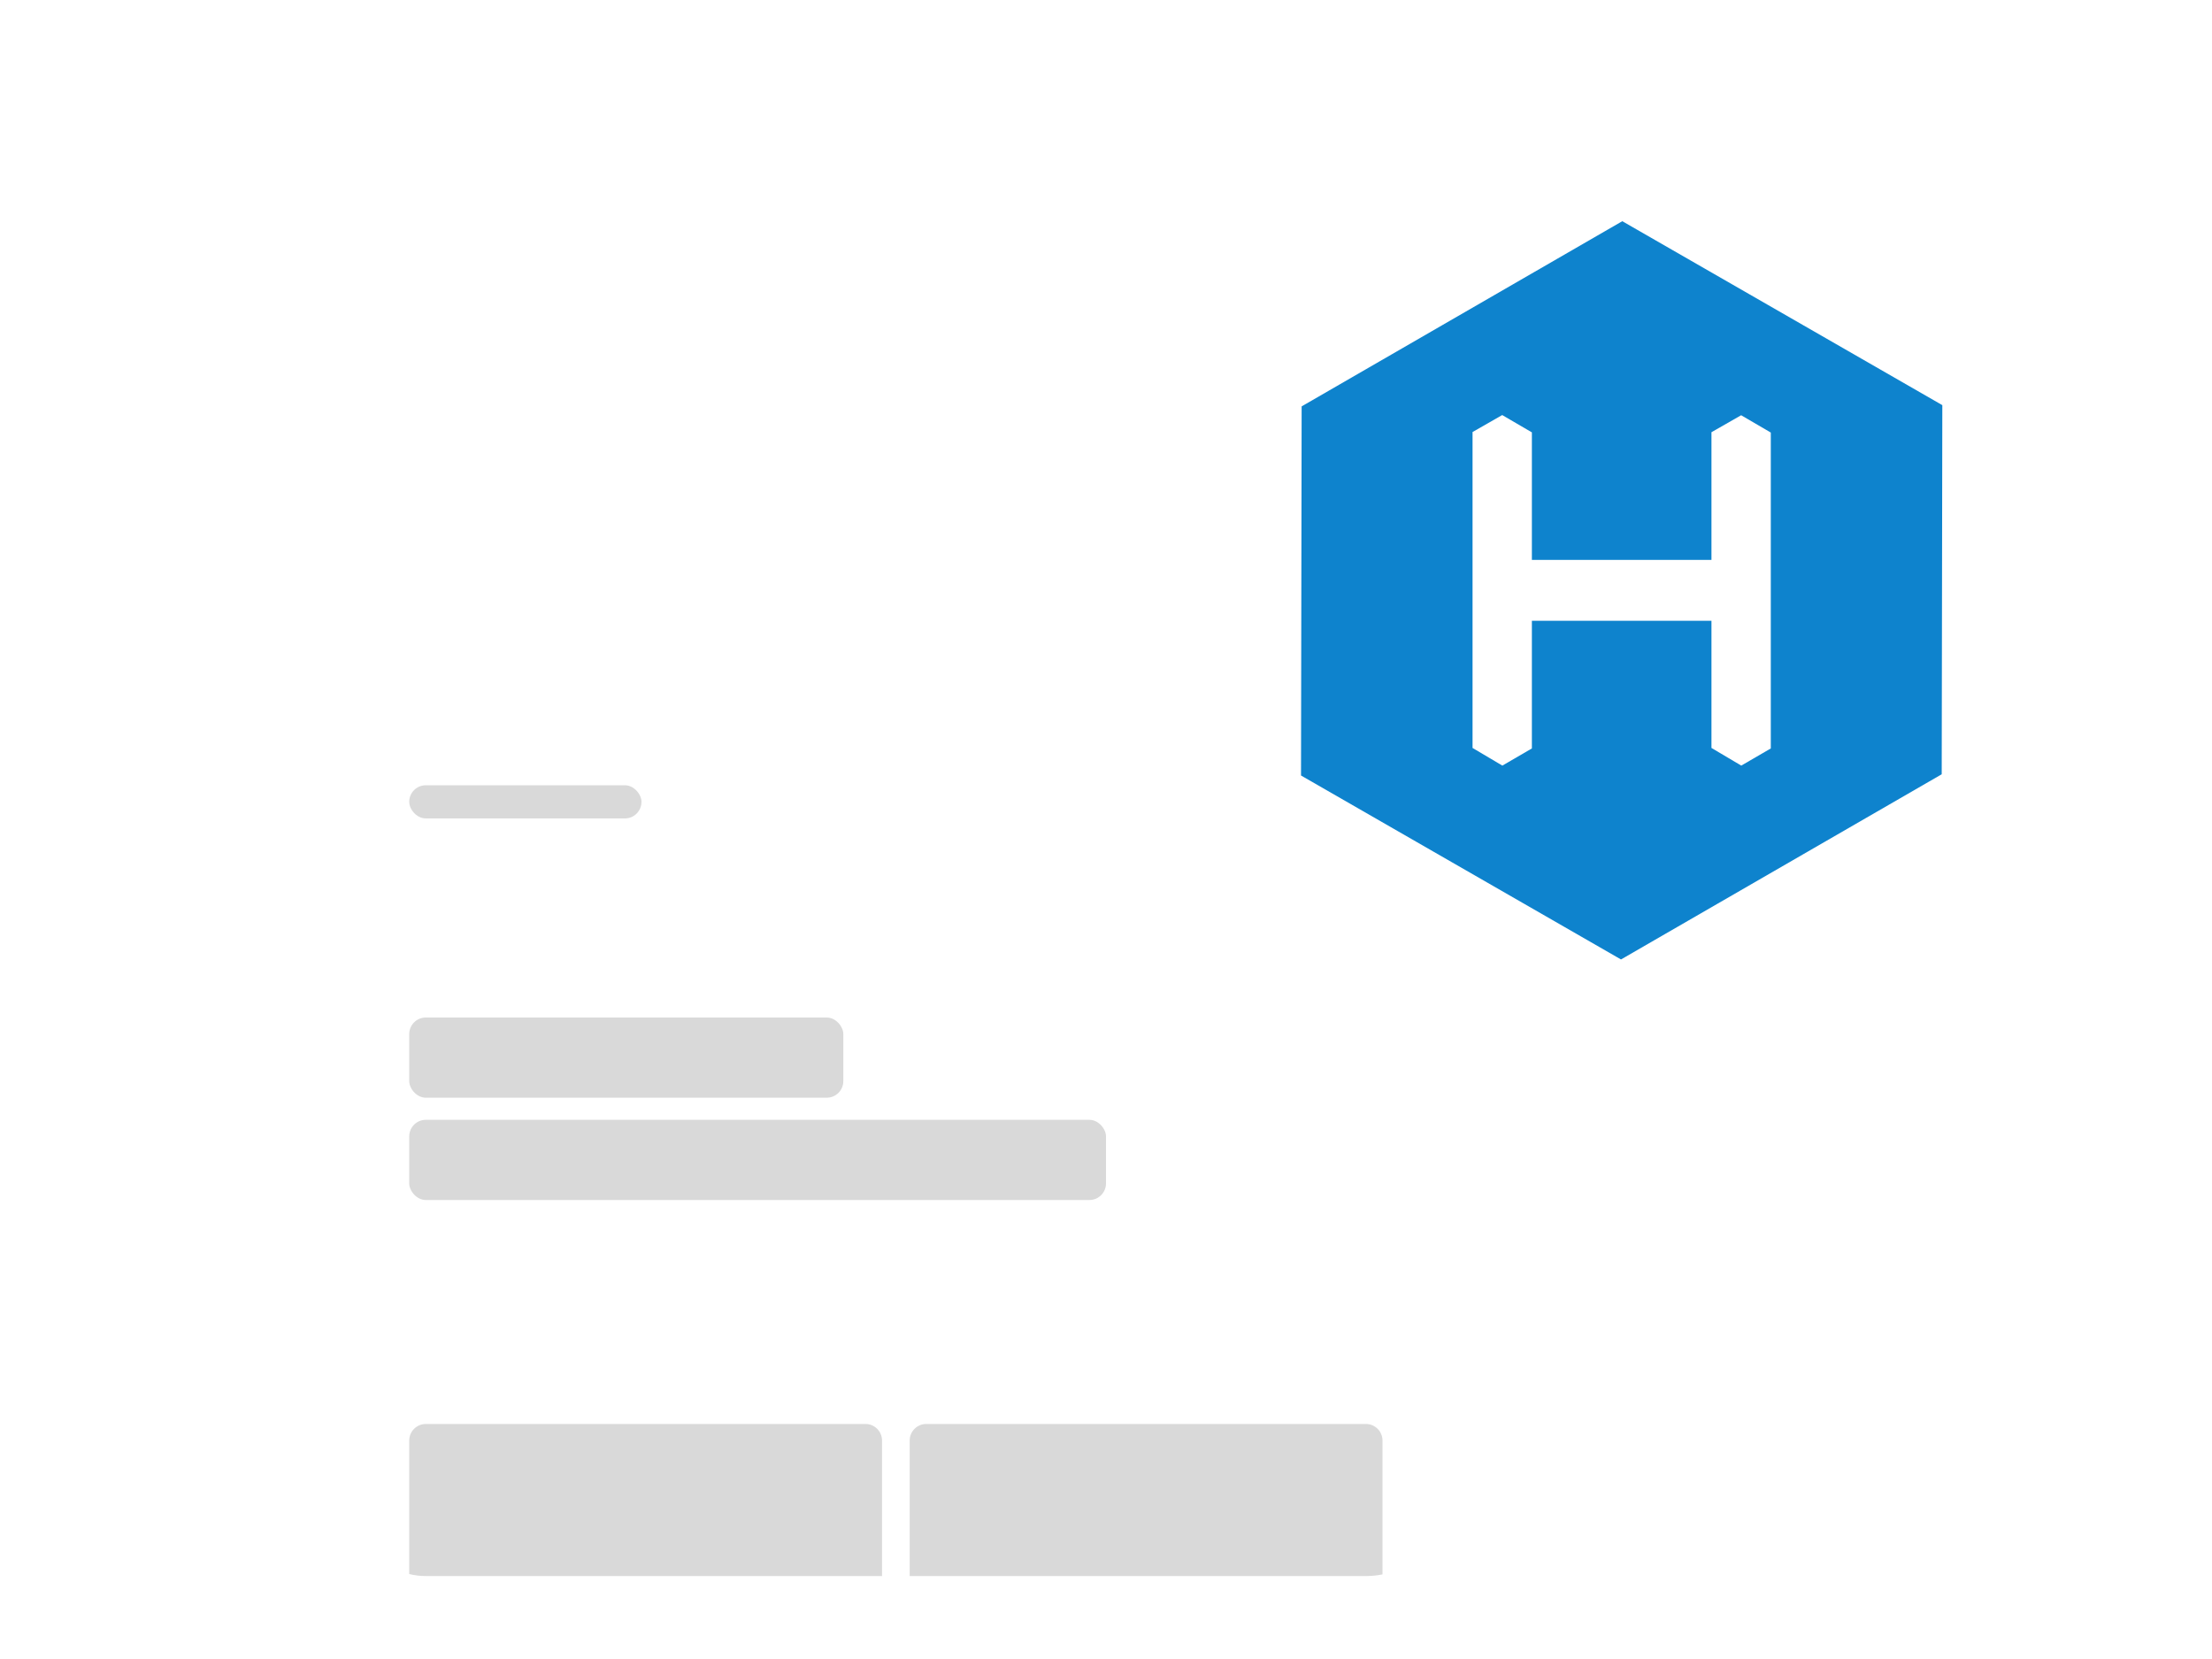 <svg width="800" height="600" viewBox="0 0 800 600" fill="none" xmlns="http://www.w3.org/2000/svg">
<g filter="url(#filter0_di_9_7)">
<g clip-path="url(#clip0_9_7)">
<rect x="124" y="250" width="400" height="300" rx="30" fill="white"/>
<g filter="url(#filter1_d_9_7)">
<rect x="124" y="250" width="400" height="40" fill="white"/>
</g>
<rect x="148" y="264" width="84" height="12" rx="6" fill="#D9D9D9"/>
<rect x="148" y="348" width="157" height="29" rx="6" fill="#D9D9D9"/>
<rect x="148" y="385" width="252" height="29" rx="6" fill="#D9D9D9"/>
<path d="M148 501C148 497.686 150.686 495 154 495H313C316.314 495 319 497.686 319 501V550H148V501Z" fill="#D9D9D9"/>
<path d="M329 501C329 497.686 331.686 495 335 495H494C497.314 495 500 497.686 500 501V550H329V501Z" fill="#D9D9D9"/>
</g>
</g>
<g filter="url(#filter2_d_9_7)">
<path d="M586.723 72L470.756 138.972L470.533 272.473L586.255 339L702.245 272.027L702.467 138.528L586.723 72ZM640.434 262.682L629.754 268.89L618.974 262.505V216.514H554.026V262.682L543.346 268.89L532.566 262.505V148.251L543.291 142.11L554.026 148.373V194.486H618.974V148.318L629.71 142.177L640.434 148.44V262.682Z" fill="#0E83CD"/>
</g>
<defs>
<filter id="filter0_di_9_7" x="100" y="234" width="448" height="348" filterUnits="userSpaceOnUse" color-interpolation-filters="sRGB">
<feFlood flood-opacity="0" result="BackgroundImageFix"/>
<feColorMatrix in="SourceAlpha" type="matrix" values="0 0 0 0 0 0 0 0 0 0 0 0 0 0 0 0 0 0 127 0" result="hardAlpha"/>
<feOffset dy="8"/>
<feGaussianBlur stdDeviation="12"/>
<feComposite in2="hardAlpha" operator="out"/>
<feColorMatrix type="matrix" values="0 0 0 0 0 0 0 0 0 0 0 0 0 0 0 0 0 0 0.25 0"/>
<feBlend mode="normal" in2="BackgroundImageFix" result="effect1_dropShadow_9_7"/>
<feBlend mode="normal" in="SourceGraphic" in2="effect1_dropShadow_9_7" result="shape"/>
<feColorMatrix in="SourceAlpha" type="matrix" values="0 0 0 0 0 0 0 0 0 0 0 0 0 0 0 0 0 0 127 0" result="hardAlpha"/>
<feOffset dy="12"/>
<feGaussianBlur stdDeviation="18"/>
<feComposite in2="hardAlpha" operator="arithmetic" k2="-1" k3="1"/>
<feColorMatrix type="matrix" values="0 0 0 0 0 0 0 0 0 0 0 0 0 0 0 0 0 0 0.05 0"/>
<feBlend mode="normal" in2="shape" result="effect2_innerShadow_9_7"/>
</filter>
<filter id="filter1_d_9_7" x="92" y="210" width="464" height="104" filterUnits="userSpaceOnUse" color-interpolation-filters="sRGB">
<feFlood flood-opacity="0" result="BackgroundImageFix"/>
<feColorMatrix in="SourceAlpha" type="matrix" values="0 0 0 0 0 0 0 0 0 0 0 0 0 0 0 0 0 0 127 0" result="hardAlpha"/>
<feOffset dy="-8"/>
<feGaussianBlur stdDeviation="16"/>
<feComposite in2="hardAlpha" operator="out"/>
<feColorMatrix type="matrix" values="0 0 0 0 0 0 0 0 0 0 0 0 0 0 0 0 0 0 0.25 0"/>
<feBlend mode="normal" in2="BackgroundImageFix" result="effect1_dropShadow_9_7"/>
<feBlend mode="normal" in="SourceGraphic" in2="effect1_dropShadow_9_7" result="shape"/>
</filter>
<filter id="filter2_d_9_7" x="446.533" y="56" width="279.934" height="315" filterUnits="userSpaceOnUse" color-interpolation-filters="sRGB">
<feFlood flood-opacity="0" result="BackgroundImageFix"/>
<feColorMatrix in="SourceAlpha" type="matrix" values="0 0 0 0 0 0 0 0 0 0 0 0 0 0 0 0 0 0 127 0" result="hardAlpha"/>
<feOffset dy="8"/>
<feGaussianBlur stdDeviation="12"/>
<feComposite in2="hardAlpha" operator="out"/>
<feColorMatrix type="matrix" values="0 0 0 0 0.055 0 0 0 0 0.514 0 0 0 0 0.804 0 0 0 0.4 0"/>
<feBlend mode="normal" in2="BackgroundImageFix" result="effect1_dropShadow_9_7"/>
<feBlend mode="normal" in="SourceGraphic" in2="effect1_dropShadow_9_7" result="shape"/>
</filter>
<clipPath id="clip0_9_7">
<rect x="124" y="250" width="400" height="300" rx="30" fill="white"/>
</clipPath>
</defs>
</svg>
